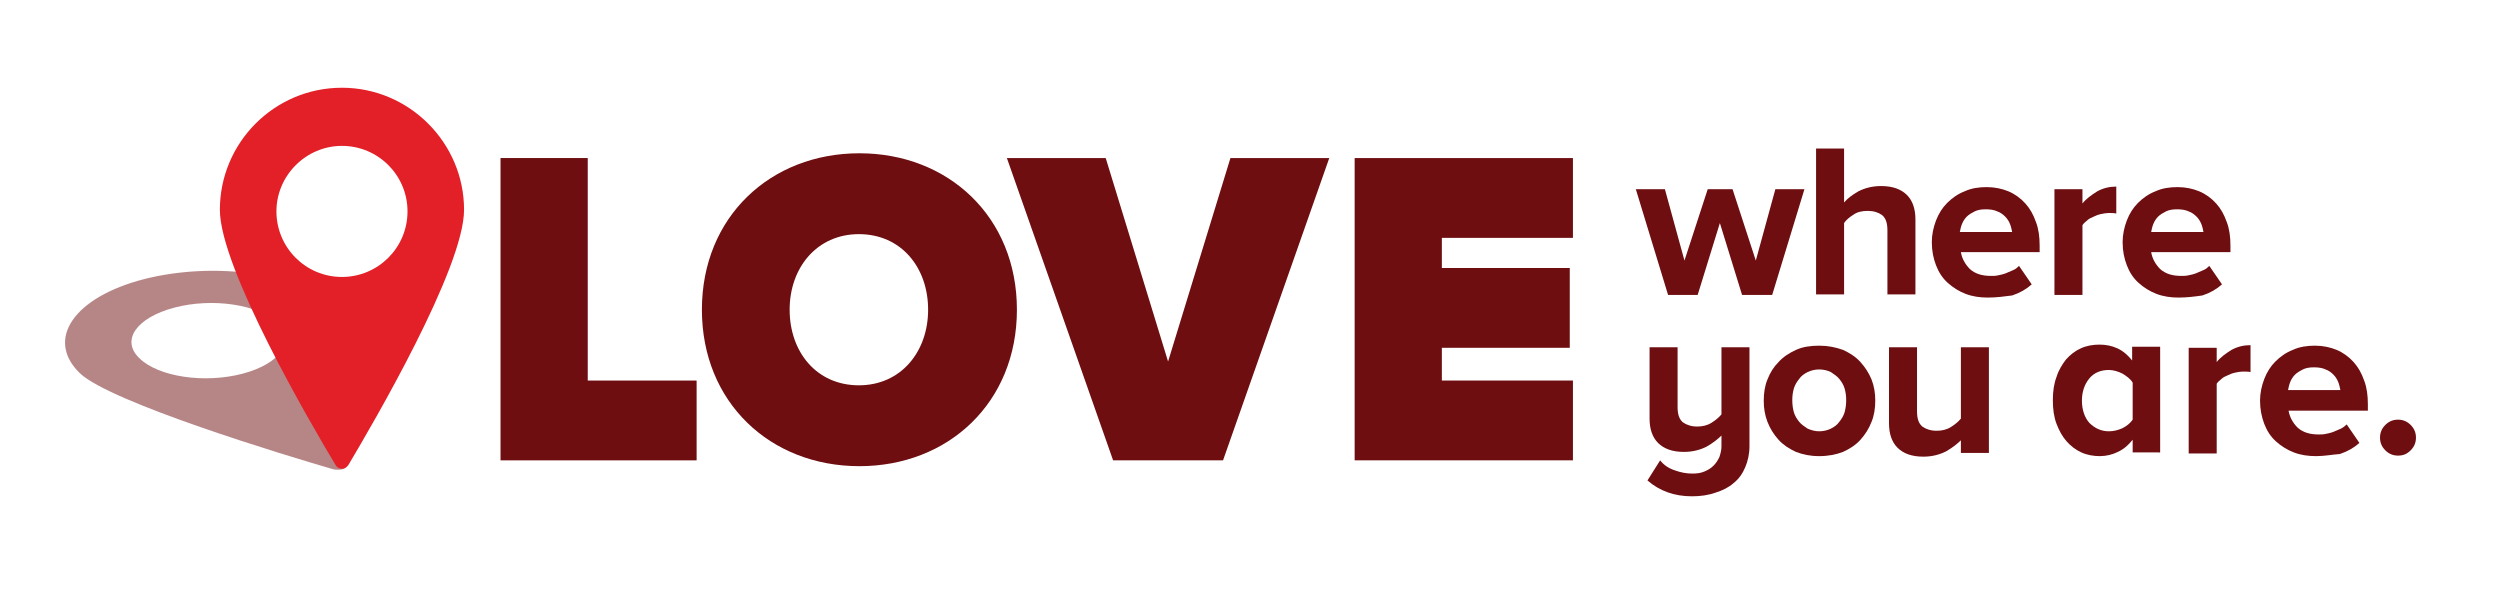 <?xml version="1.0" encoding="utf-8"?>
<!-- Generator: Adobe Illustrator 21.1.0, SVG Export Plug-In . SVG Version: 6.00 Build 0)  -->
<svg version="1.1" id="Layer_1" xmlns="http://www.w3.org/2000/svg" xmlns:xlink="http://www.w3.org/1999/xlink" x="0px" y="0px"
	 viewBox="0 0 473 113" style="enable-background:new 0 0 473 113;" xml:space="preserve">
<style type="text/css">
	.st0{fill:#6E0E10;}
	.st1{opacity:0.5;}
	.st2{fill:#E32028;}
</style>
<path class="st0" d="M329.6,55.8l-4.2-13.6l-4.2,13.6h-5.6l-6.1-20h5.5l3.7,13.5l4.4-13.5h4.7l4.4,13.5l3.7-13.5h5.5l-6.1,20H329.6z
	"/>
<path class="st0" d="M357.1,55.8V43.6c0-1.4-0.3-2.3-1-2.9c-0.7-0.5-1.6-0.8-2.7-0.8c-1.1,0-2,0.2-2.7,0.7c-0.8,0.5-1.4,1-1.8,1.6
	v13.5h-5.3V28.1h5.3v10.2c0.6-0.7,1.5-1.4,2.7-2.1c1.2-0.6,2.6-1,4.3-1c2.2,0,3.8,0.6,4.9,1.7c1.1,1.1,1.6,2.7,1.6,4.6v14.2H357.1z"
	/>
<path class="st0" d="M376.1,56.3c-1.5,0-2.9-0.2-4.2-0.7c-1.3-0.5-2.4-1.2-3.4-2.1c-1-0.9-1.7-2-2.2-3.3c-0.5-1.3-0.8-2.7-0.8-4.4
	c0-1.4,0.3-2.8,0.8-4.1c0.5-1.3,1.2-2.4,2.1-3.3s2-1.7,3.3-2.2c1.3-0.6,2.7-0.8,4.2-0.8c1.5,0,2.9,0.3,4.1,0.8
	c1.2,0.5,2.3,1.3,3.2,2.3c0.9,1,1.5,2.1,2,3.5c0.5,1.3,0.7,2.8,0.7,4.5v1.2h-14.9c0.2,1.2,0.8,2.3,1.7,3.2c1,0.9,2.3,1.3,4,1.3
	c0.4,0,0.9,0,1.3-0.1c0.5-0.1,1-0.2,1.5-0.4c0.5-0.2,0.9-0.4,1.4-0.6s0.8-0.5,1.1-0.8l2.4,3.5c-1,0.9-2.2,1.6-3.7,2.1
	C379.2,56.1,377.7,56.3,376.1,56.3z M380.7,43.9c-0.1-0.5-0.2-1-0.4-1.5c-0.2-0.5-0.5-1-0.9-1.4c-0.4-0.4-0.9-0.8-1.5-1
	c-0.6-0.3-1.4-0.4-2.2-0.4c-0.8,0-1.5,0.1-2.1,0.4c-0.6,0.3-1.1,0.6-1.5,1c-0.4,0.4-0.7,0.9-0.9,1.4c-0.2,0.5-0.3,1-0.4,1.5H380.7z"
	/>
<path class="st0" d="M388.7,55.8v-20h5.3v2.7c0.7-0.9,1.7-1.6,2.8-2.3c1.1-0.6,2.3-0.9,3.6-0.9v5.1c-0.4-0.1-0.9-0.1-1.5-0.1
	c-0.4,0-0.9,0.1-1.4,0.2c-0.5,0.1-1,0.3-1.4,0.5c-0.5,0.2-0.9,0.4-1.2,0.7c-0.4,0.3-0.7,0.6-0.9,0.9v13.2H388.7z"/>
<path class="st0" d="M412.2,56.3c-1.5,0-2.9-0.2-4.2-0.7c-1.3-0.5-2.4-1.2-3.4-2.1c-1-0.9-1.7-2-2.2-3.3c-0.5-1.3-0.8-2.7-0.8-4.4
	c0-1.4,0.3-2.8,0.8-4.1c0.5-1.3,1.2-2.4,2.1-3.3s2-1.7,3.3-2.2c1.3-0.6,2.7-0.8,4.2-0.8c1.5,0,2.9,0.3,4.1,0.8
	c1.2,0.5,2.3,1.3,3.2,2.3c0.9,1,1.5,2.1,2,3.5c0.5,1.3,0.7,2.8,0.7,4.5v1.2H407c0.2,1.2,0.8,2.3,1.7,3.2c1,0.9,2.3,1.3,4,1.3
	c0.4,0,0.9,0,1.3-0.1c0.5-0.1,1-0.2,1.5-0.4c0.5-0.2,0.9-0.4,1.4-0.6s0.8-0.5,1.1-0.8l2.4,3.5c-1,0.9-2.2,1.6-3.7,2.1
	C415.3,56.1,413.8,56.3,412.2,56.3z M416.9,43.9c-0.1-0.5-0.2-1-0.4-1.5c-0.2-0.5-0.5-1-0.9-1.4c-0.4-0.4-0.9-0.8-1.5-1
	c-0.6-0.3-1.4-0.4-2.2-0.4c-0.8,0-1.5,0.1-2.1,0.4c-0.6,0.3-1.1,0.6-1.5,1c-0.4,0.4-0.7,0.9-0.9,1.4c-0.2,0.5-0.3,1-0.4,1.5H416.9z"
	/>
<path class="st0" d="M94.7,87.1V29.9h16.5V72h20.6v15.1H94.7z"/>
<path class="st0" d="M132.8,58.6c0-17.6,13-29.6,29.8-29.6c16.8,0,29.8,12,29.8,29.6c0,17.6-13,29.6-29.8,29.6
	C145.7,88.2,132.8,76.1,132.8,58.6z M175.6,58.6c0-8-5.1-14.3-13.1-14.3c-7.9,0-13.1,6.3-13.1,14.3c0,8,5.1,14.3,13.1,14.3
	C170.5,72.9,175.6,66.5,175.6,58.6z"/>
<path class="st0" d="M210.6,87.1l-20.1-57.2h18.7l11.8,38.5l11.8-38.5h18.7l-20.1,57.2H210.6z"/>
<path class="st0" d="M256.3,87.1V29.9h41.3V45h-24.8v5.7H297v15.1h-24.2V72h24.8v15.1H256.3z"/>
<g class="st1">
	<path class="st0" d="M63.5,58.1c-6.6-6.4-22.8-8.7-36.2-5.3C14,56.2,8.5,64.2,15.1,70.6c5.7,5.5,39,15.6,48,18.2
		c0.5,0.1,1.1,0.1,1.6,0c0.5-0.1,0.8-0.4,0.9-0.7C66.5,83,69.3,63.6,63.5,58.1z M45.9,70.7c-7.2,1.9-15.9,0.6-19.5-2.9
		c-3.6-3.4-0.6-7.7,6.6-9.6s15.9-0.6,19.5,2.9C56,64.5,53.1,68.8,45.9,70.7z"/>
</g>
<g>
	<path class="st2" d="M64.7,16.6c-12.8,0-23.1,10.4-23.1,23.1c0,11,17.2,40.5,21.9,48.3c0.2,0.4,0.7,0.7,1.2,0.7
		c0.5,0,0.9-0.3,1.2-0.7c4.7-7.9,21.9-37.3,21.9-48.3C87.8,27,77.4,16.6,64.7,16.6z M64.7,52.4c-6.9,0-12.4-5.6-12.4-12.4
		s5.6-12.4,12.4-12.4S77.1,33.1,77.1,40S71.5,52.4,64.7,52.4z"/>
</g>
<path class="st0" d="M320.1,93.9c-3.3,0-6.1-1-8.4-3l2.4-3.8c0.7,0.9,1.6,1.5,2.8,1.9c1.1,0.4,2.2,0.6,3.3,0.6
	c0.9,0,1.6-0.1,2.3-0.4c0.7-0.3,1.2-0.6,1.7-1.1c0.5-0.5,0.8-1,1.1-1.6c0.2-0.6,0.4-1.3,0.4-2v-2.1c-0.7,0.7-1.6,1.4-2.8,2.1
	c-1.2,0.6-2.6,1-4.3,1c-2.2,0-3.8-0.6-4.9-1.7c-1.1-1.1-1.6-2.7-1.6-4.6V65.7h5.3V77c0,1.4,0.3,2.3,1,2.9c0.7,0.5,1.6,0.8,2.7,0.8
	c1,0,1.9-0.2,2.7-0.7c0.8-0.5,1.4-1,1.9-1.6V65.7h5.3v18.7c0,1.5-0.3,2.8-0.8,4c-0.5,1.2-1.2,2.2-2.2,3c-0.9,0.8-2.1,1.4-3.4,1.8
	C323.2,93.7,321.7,93.9,320.1,93.9z"/>
<path class="st0" d="M344.2,86.3c-1.7,0-3.1-0.3-4.4-0.8c-1.3-0.6-2.4-1.3-3.3-2.3s-1.6-2.1-2.1-3.4c-0.5-1.3-0.7-2.6-0.7-4
	c0-1.4,0.2-2.8,0.7-4c0.5-1.3,1.2-2.4,2.1-3.3c0.9-1,2-1.7,3.3-2.3c1.3-0.6,2.8-0.8,4.4-0.8c1.7,0,3.1,0.3,4.5,0.8
	c1.3,0.6,2.4,1.3,3.3,2.3c0.9,1,1.6,2.1,2.1,3.3c0.5,1.3,0.7,2.6,0.7,4c0,1.4-0.2,2.8-0.7,4c-0.5,1.3-1.2,2.4-2.1,3.4
	s-2,1.7-3.3,2.3C347.4,86,345.9,86.3,344.2,86.3z M344.2,81.6c0.8,0,1.6-0.2,2.2-0.5c0.6-0.3,1.2-0.7,1.6-1.3c0.4-0.5,0.8-1.1,1-1.8
	c0.2-0.7,0.3-1.5,0.3-2.3c0-0.8-0.1-1.5-0.3-2.2c-0.2-0.7-0.6-1.3-1-1.8c-0.4-0.5-1-0.9-1.6-1.3c-0.6-0.3-1.4-0.5-2.2-0.5
	c-0.8,0-1.6,0.2-2.2,0.5c-0.6,0.3-1.2,0.7-1.6,1.3c-0.4,0.5-0.8,1.1-1,1.8c-0.2,0.7-0.3,1.4-0.3,2.2c0,0.8,0.1,1.6,0.3,2.3
	c0.2,0.7,0.6,1.3,1,1.8c0.4,0.5,1,0.9,1.6,1.3C342.7,81.4,343.4,81.6,344.2,81.6z"/>
<path class="st0" d="M371,85.8v-2.5c-0.7,0.7-1.6,1.4-2.8,2.1c-1.2,0.6-2.6,1-4.3,1c-2.2,0-3.8-0.6-4.9-1.7
	c-1.1-1.1-1.6-2.7-1.6-4.6V65.7h5.3v12.1c0,1.4,0.3,2.3,1,2.9c0.7,0.5,1.6,0.8,2.7,0.8c1,0,1.9-0.2,2.7-0.7c0.8-0.5,1.4-1,1.9-1.6
	V65.7h5.3v20H371z"/>
<path class="st0" d="M403.5,85.8v-2.6c-0.8,1-1.7,1.8-2.8,2.3c-1,0.5-2.2,0.8-3.4,0.8c-1.2,0-2.4-0.2-3.5-0.7
	c-1.1-0.5-2-1.2-2.8-2.1c-0.8-0.9-1.4-2-1.9-3.3c-0.5-1.3-0.7-2.8-0.7-4.5c0-1.6,0.2-3.1,0.7-4.4c0.4-1.3,1.1-2.4,1.8-3.3
	c0.8-0.9,1.7-1.6,2.8-2.1c1.1-0.5,2.3-0.7,3.5-0.7c1.2,0,2.3,0.2,3.4,0.7c1.1,0.5,2,1.3,2.8,2.3v-2.6h5.3v20H403.5z M399,81.6
	c0.9,0,1.7-0.2,2.6-0.6c0.8-0.4,1.5-1,1.9-1.6v-7c-0.4-0.7-1.1-1.2-1.9-1.7c-0.8-0.4-1.7-0.7-2.6-0.7c-1.5,0-2.8,0.5-3.7,1.6
	c-0.9,1.1-1.4,2.5-1.4,4.2c0,1.7,0.5,3.2,1.4,4.2C396.3,81,397.5,81.6,399,81.6z"/>
<path class="st0" d="M414.1,85.8v-20h5.3v2.7c0.7-0.9,1.7-1.6,2.8-2.3c1.1-0.6,2.3-0.9,3.6-0.9v5.1c-0.4-0.1-0.9-0.1-1.5-0.1
	c-0.4,0-0.9,0.1-1.4,0.2c-0.5,0.1-1,0.3-1.4,0.5c-0.5,0.2-0.9,0.4-1.2,0.7c-0.4,0.3-0.7,0.6-0.9,0.9v13.2H414.1z"/>
<path class="st0" d="M438.2,86.3c-1.5,0-2.9-0.2-4.2-0.7c-1.3-0.5-2.4-1.2-3.4-2.1c-1-0.9-1.7-2-2.2-3.3c-0.5-1.3-0.8-2.8-0.8-4.4
	c0-1.4,0.3-2.8,0.8-4.1c0.5-1.3,1.2-2.4,2.1-3.3c0.9-0.9,2-1.7,3.3-2.2c1.3-0.6,2.7-0.8,4.2-0.8c1.5,0,2.9,0.3,4.1,0.8
	c1.2,0.5,2.3,1.3,3.2,2.3c0.9,1,1.5,2.1,2,3.5c0.5,1.3,0.7,2.8,0.7,4.5v1.2H433c0.2,1.2,0.8,2.3,1.7,3.2c1,0.9,2.3,1.3,4,1.3
	c0.4,0,0.9,0,1.3-0.1c0.5-0.1,1-0.2,1.5-0.4c0.5-0.2,0.9-0.4,1.4-0.6c0.4-0.2,0.8-0.5,1.1-0.8l2.4,3.5c-1,0.9-2.2,1.6-3.7,2.1
	C441.3,86,439.8,86.3,438.2,86.3z M442.8,73.8c-0.1-0.5-0.2-1-0.4-1.5c-0.2-0.5-0.5-1-0.9-1.4c-0.4-0.4-0.9-0.8-1.5-1
	c-0.6-0.3-1.4-0.4-2.2-0.4c-0.8,0-1.5,0.1-2.1,0.4c-0.6,0.3-1.1,0.6-1.5,1c-0.4,0.4-0.7,0.9-0.9,1.4c-0.2,0.5-0.3,1-0.4,1.5H442.8z"
	/>
<path class="st0" d="M453.7,86.2c-0.9,0-1.7-0.3-2.4-1c-0.7-0.7-1-1.5-1-2.4c0-0.9,0.3-1.7,1-2.4c0.7-0.7,1.5-1,2.4-1
	c0.9,0,1.7,0.3,2.4,1c0.7,0.7,1,1.5,1,2.4c0,0.9-0.3,1.7-1,2.4C455.4,85.9,454.7,86.2,453.7,86.2z"/>
</svg>
